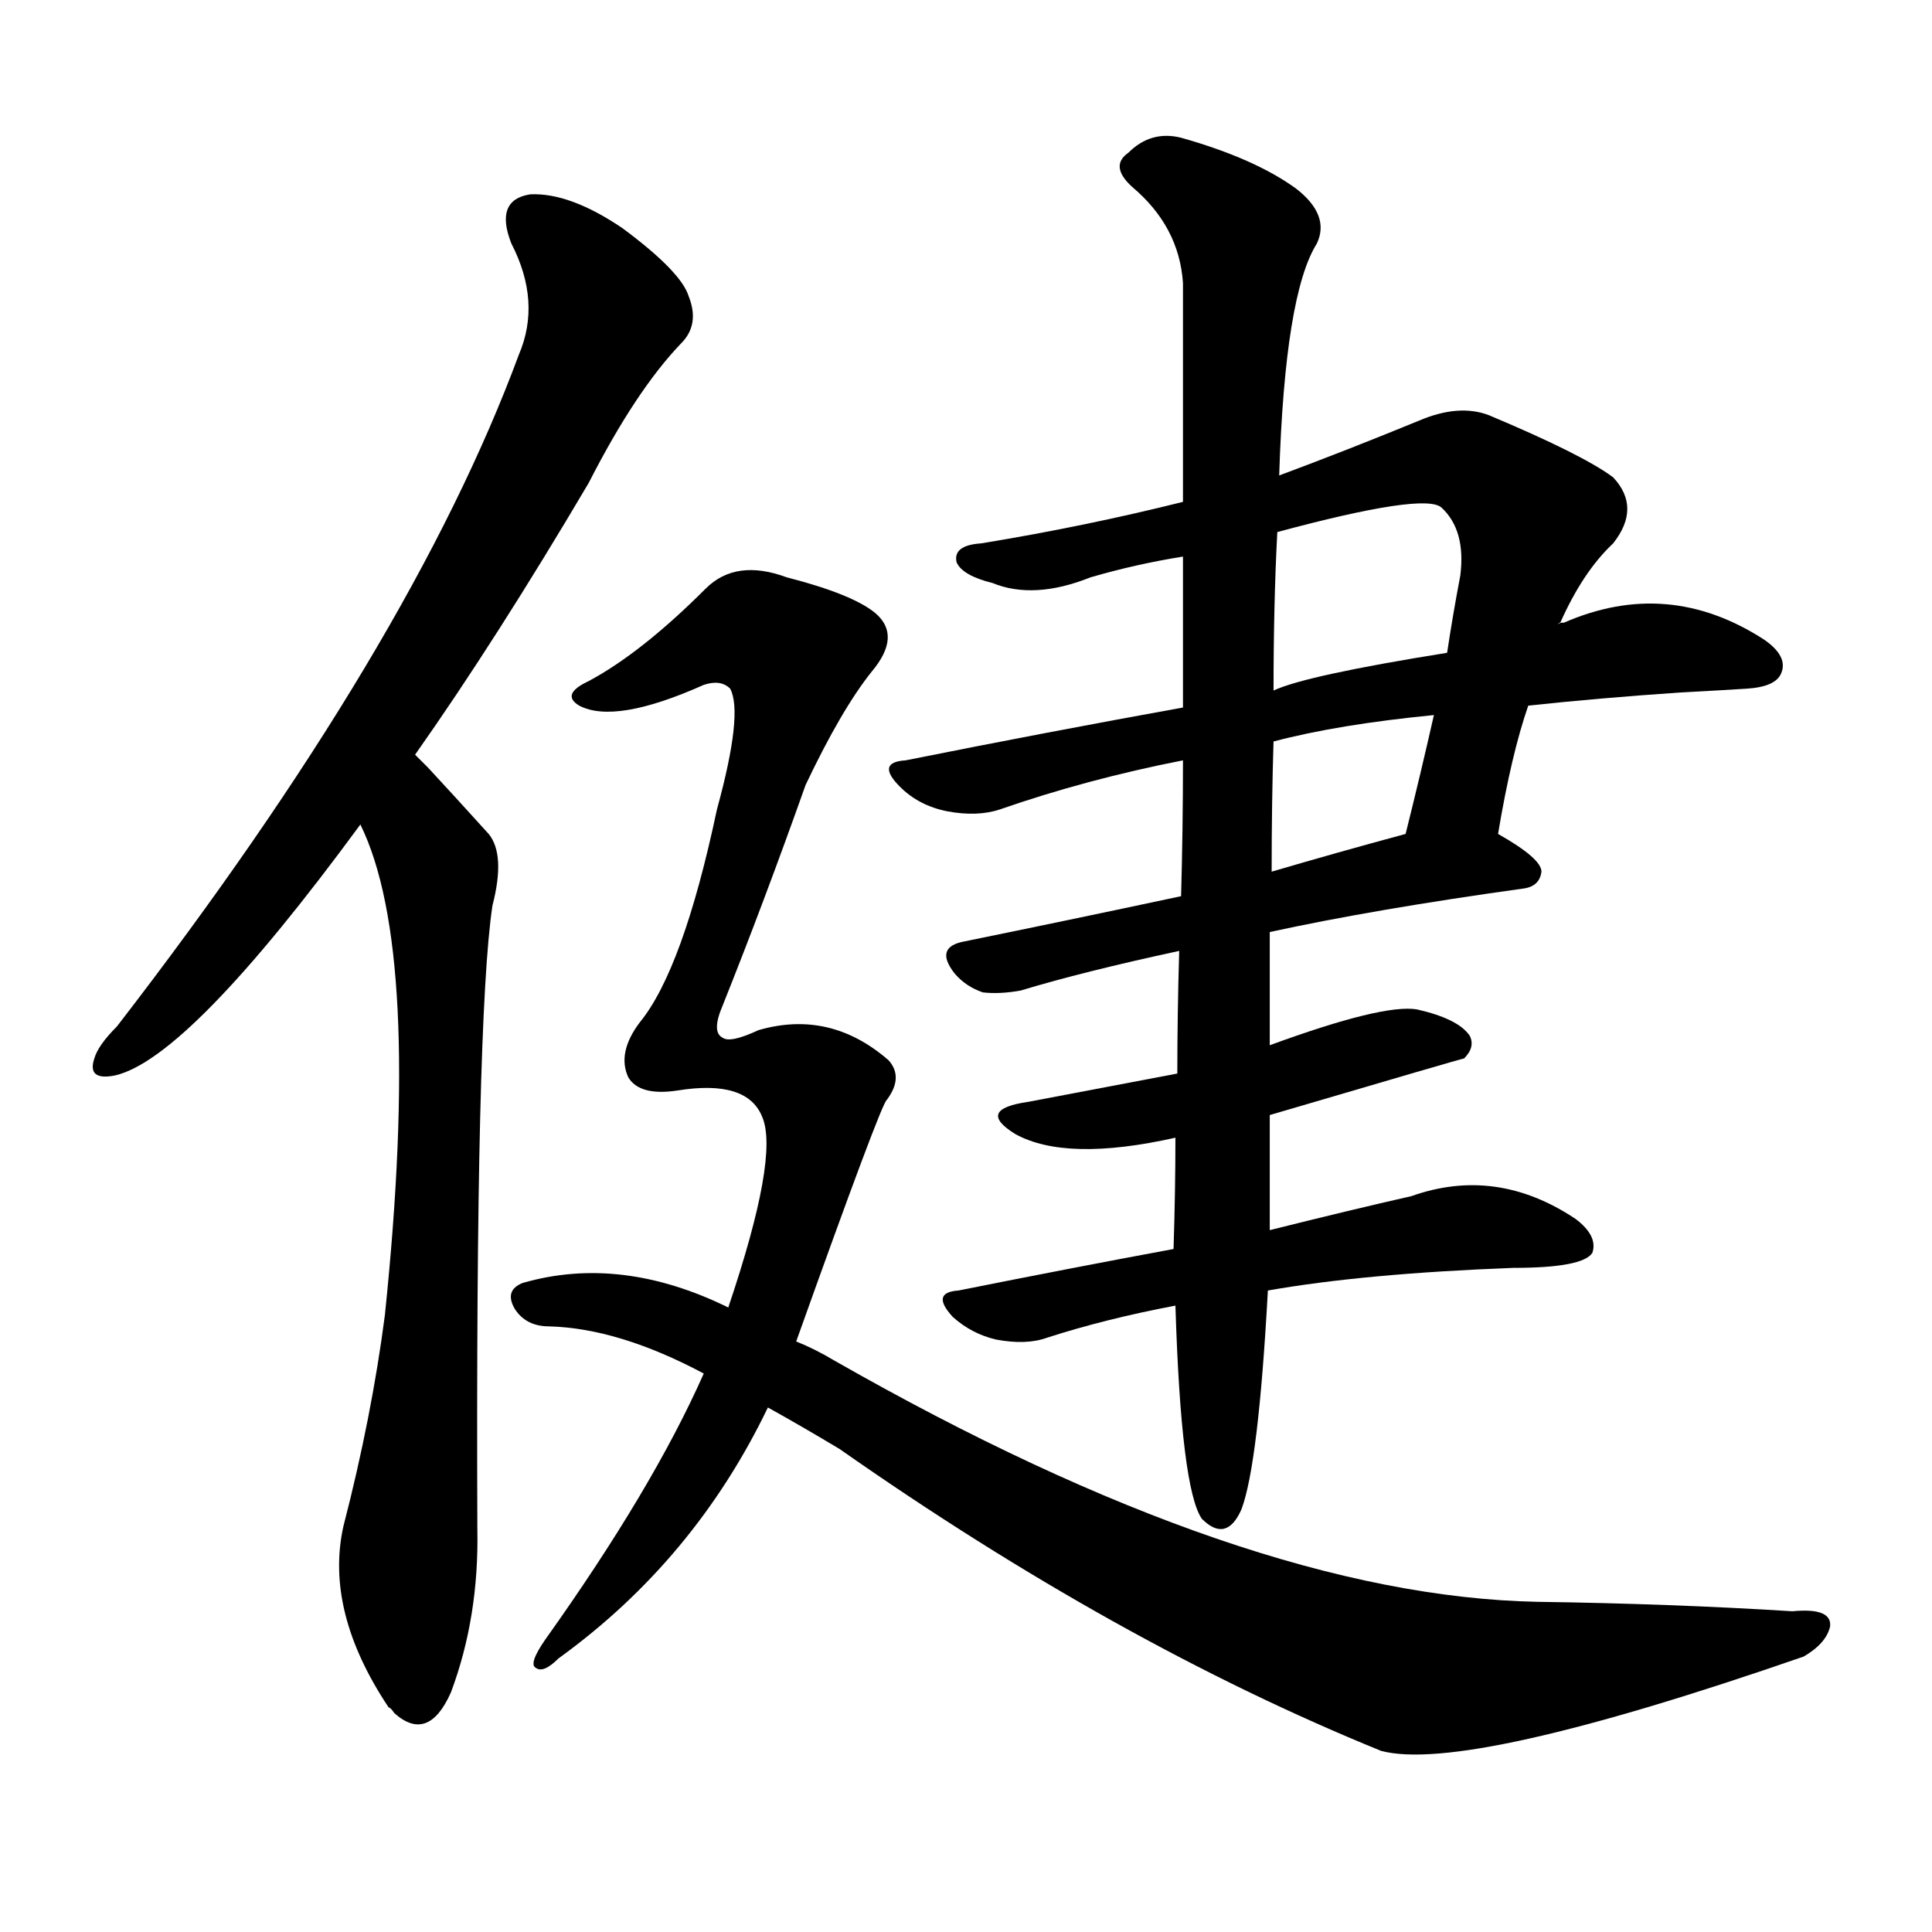 <svg version="1.1" viewBox="0 0 1024 1024" xmlns="http://www.w3.org/2000/svg">
  
  <g transform="scale(1, -1) translate(0, -900)">
    <style type="text/css">
        .origin {display:none;}
        .hide {display:none;}
        .stroke {fill: #000000;}
    </style>

    <path d="M 220 500 Q 263 561 312 644 Q 337 693 361 718 Q 371 728 365 743 Q 361 756 330 779 Q 302 798 281 797 Q 262 794 271 771 Q 287 740 275 712 Q 218 558 62 356 Q 52 346 50 339 Q 46 327 61 330 Q 100 339 191 463 L 220 500 Z" fill="lightgray" class="stroke"/>
    <path d="M 191 463 Q 224 396 204 203 Q 197 149 182 91 Q 172 46 206 -5 Q 207 -5 209 -8 Q 227 -24 239 3 Q 254 43 253 90 Q 252 360 261 420 Q 268 447 259 458 Q 240 479 227 493 Q 223 497 220 500 C 199 522 180 491 191 463 Z" fill="lightgray" class="stroke"/>
    <path d="M 794 458 Q 801 500 810 526 L 826 569 Q 826 570 827 570 Q 839 597 855 612 Q 870 631 855 647 Q 839 659 789 680 Q 773 686 752 677 Q 713 661 678 648 L 627 634 Q 575 621 520 612 Q 505 611 507 602 Q 510 595 526 591 Q 548 582 578 594 Q 602 601 627 605 L 677 618 Q 755 639 764 631 Q 777 619 774 595 Q 770 574 767 554 L 760 521 Q 753 490 745 458 C 738 429 789 428 794 458 Z" fill="lightgray" class="stroke"/>
    <path d="M 810 526 Q 847 530 891 533 Q 910 534 926 535 Q 941 536 944 543 Q 948 552 935 561 Q 884 594 829 570 Q 826 570 826 569 L 767 554 Q 692 542 675 534 L 627 525 Q 555 512 480 497 Q 464 496 477 483 Q 487 473 502 470 Q 518 467 530 471 Q 576 487 627 497 L 675 507 Q 709 516 760 521 L 810 526 Z" fill="lightgray" class="stroke"/>
    <path d="M 673 406 Q 728 418 807 429 Q 816 430 817 438 Q 817 445 794 458 C 779 467 774 466 745 458 Q 708 448 674 438 L 626 425 Q 565 412 511 401 Q 495 398 506 384 Q 512 377 521 374 Q 530 373 541 375 Q 574 385 625 396 L 673 406 Z" fill="lightgray" class="stroke"/>
    <path d="M 624 331 Q 587 324 545 316 Q 517 312 538 299 Q 565 284 623 297 L 673 309 Q 775 339 776 339 Q 782 345 779 351 Q 773 360 751 365 Q 733 368 673 346 L 624 331 Z" fill="lightgray" class="stroke"/>
    <path d="M 622 238 Q 568 228 508 216 Q 493 215 505 202 Q 515 193 528 190 Q 544 187 555 191 Q 586 201 623 208 L 672 216 Q 723 225 802 228 Q 839 228 844 236 Q 847 245 835 254 Q 793 282 748 266 Q 717 259 673 248 L 622 238 Z" fill="lightgray" class="stroke"/>
    <path d="M 678 648 Q 681 744 698 771 Q 705 786 687 800 Q 665 816 626 827 Q 610 831 598 819 Q 588 812 600 801 Q 625 780 627 750 Q 627 704 627 634 L 627 605 Q 627 569 627 525 L 627 497 Q 627 461 626 425 L 625 396 Q 624 362 624 331 L 623 297 Q 623 269 622 238 L 623 208 Q 626 111 637 95 Q 650 82 658 100 Q 667 124 672 216 L 673 248 Q 673 276 673 309 L 673 346 Q 673 376 673 406 L 674 438 Q 674 475 675 507 L 675 534 Q 675 580 677 618 L 678 648 Z" fill="lightgray" class="stroke"/>
    <path d="M 404 308 Q 413 287 386 207 L 373 172 Q 346 111 289 31 Q 280 18 284 16 Q 288 13 296 21 Q 368 73 407 154 L 422 189 Q 467 315 470 317 Q 479 329 471 338 Q 440 365 402 354 Q 387 347 383 350 Q 377 353 383 367 Q 405 422 427 484 Q 446 524 462 544 Q 478 563 464 575 Q 452 585 417 594 Q 390 604 374 588 Q 340 554 312 539 Q 297 532 307 526 Q 326 516 373 537 Q 382 540 387 535 Q 394 522 380 471 Q 362 386 339 358 Q 327 342 333 329 Q 339 319 359 322 Q 396 328 404 308 Z" fill="lightgray" class="stroke"/>
    <path d="M 386 207 Q 329 235 277 220 Q 267 216 273 206 Q 279 197 291 197 Q 328 196 373 172 L 407 154 Q 425 144 445 132 Q 592 29 732 -28 Q 777 -40 956 22 Q 968 29 970 38 Q 971 48 950 46 Q 886 50 815 51 Q 661 54 442 179 Q 432 185 422 189 L 386 207 Z" fill="lightgray" class="stroke"/></g>
</svg>